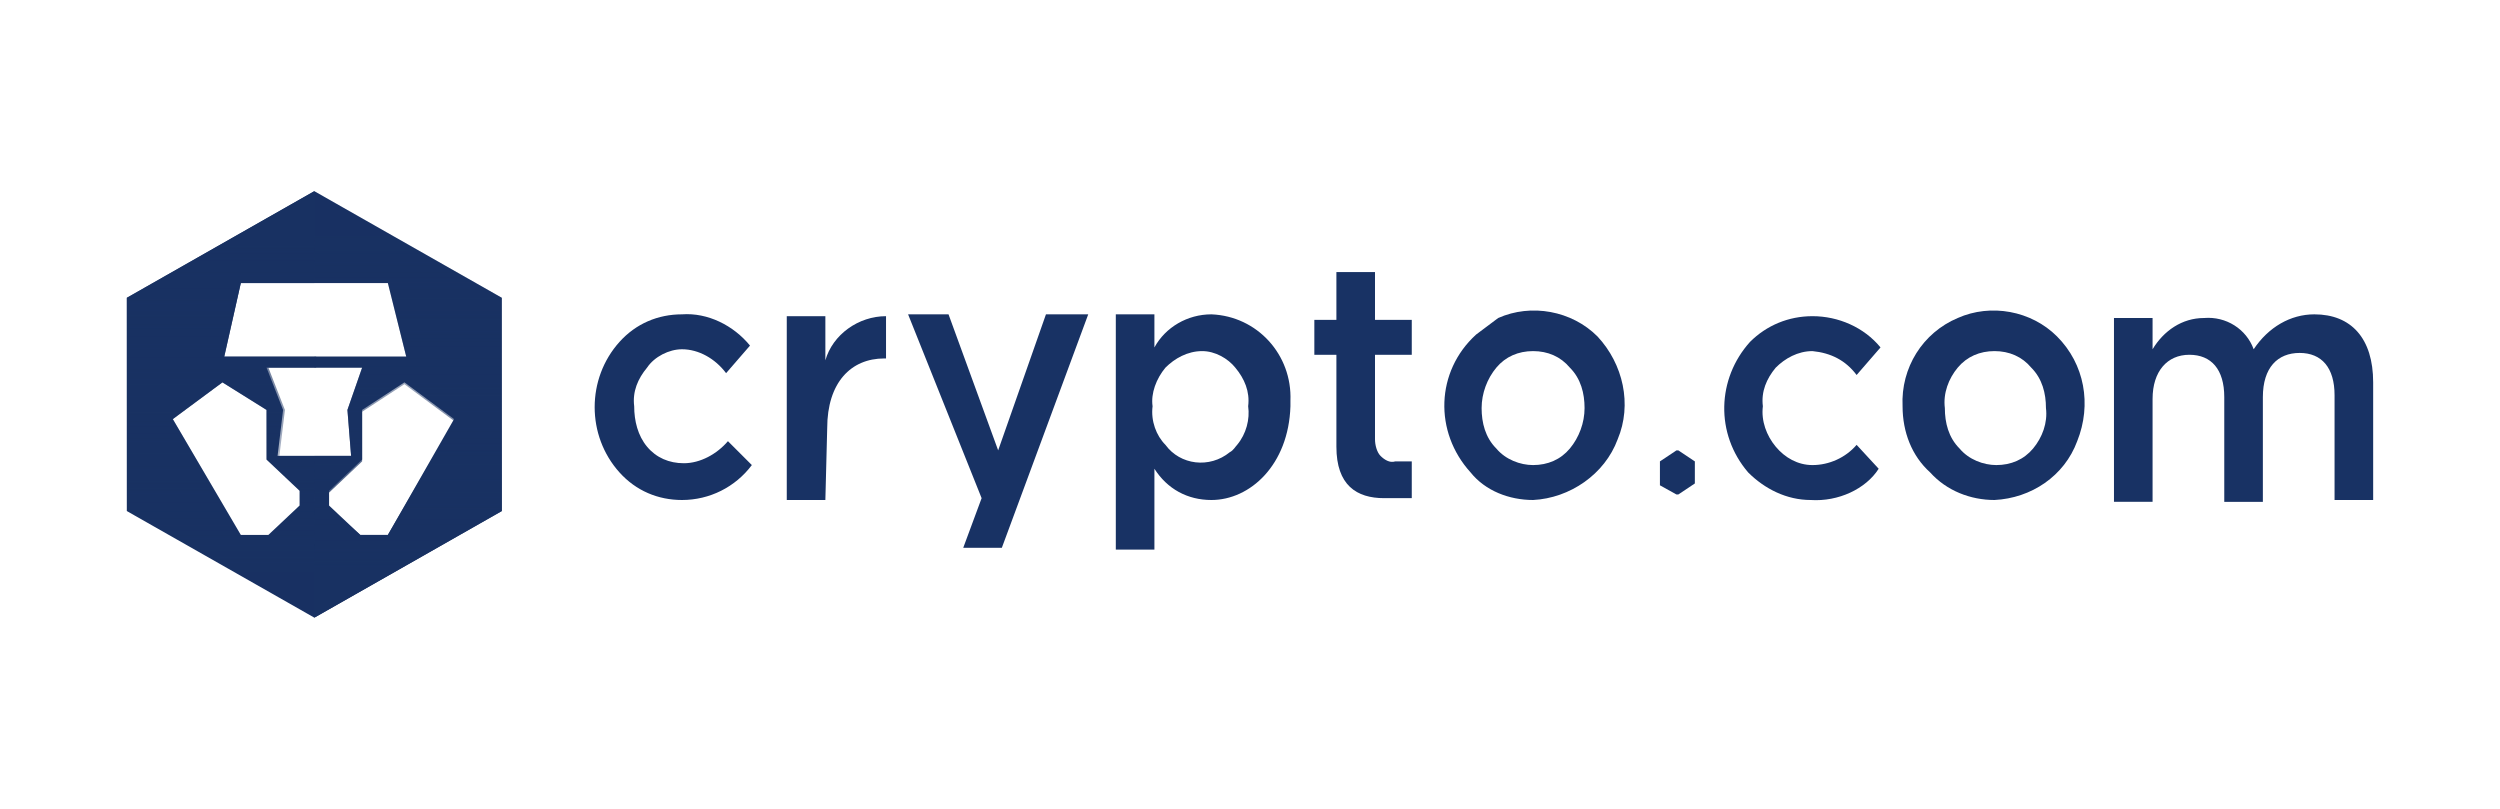 <?xml version="1.0" encoding="utf-8"?>
<!-- Generator: Adobe Illustrator 24.0.0, SVG Export Plug-In . SVG Version: 6.00 Build 0)  -->
<svg version="1.1" id="图层_1" xmlns="http://www.w3.org/2000/svg" xmlns:xlink="http://www.w3.org/1999/xlink" x="0px" y="0px"
	 viewBox="0 0 136 44" style="enable-background:new 0 0 136 44;" xml:space="preserve">
<style type="text/css">
	.st0{fill:#FFFFFF;}
	.st1{fill:#183264;}
	.st2{fill-rule:evenodd;clip-rule:evenodd;fill:#FFFFFF;}
	.st3{fill-rule:evenodd;clip-rule:evenodd;fill:#183162;}
	.st4{fill-rule:evenodd;clip-rule:evenodd;fill:url(#SVGID_1_);}
	.st5{fill-rule:evenodd;clip-rule:evenodd;fill:url(#SVGID_2_);}
</style>
<title>1</title>
<rect class="st0" width="136" height="44"/>
<g>
	<path class="st1" d="M37.1,27.2c-1.3,0-2.5-0.5-3.4-1.5c-1.8-2-1.8-5.1,0-7.1c0.9-1,2.1-1.5,3.4-1.5c1.4-0.1,2.8,0.6,3.7,1.7
		l-1.3,1.5C38.9,19.5,38,19,37.1,19c-0.7,0-1.5,0.4-1.9,1c-0.5,0.6-0.8,1.3-0.7,2.1c0,0.8,0.2,1.6,0.7,2.2c0.5,0.6,1.2,0.9,2,0.9
		c0.9,0,1.8-0.5,2.4-1.2l1.3,1.3C40,26.5,38.6,27.2,37.1,27.2z"/>
	<path class="st1" d="M44.9,27.2h-2.1v-10h2.1v2.4c0.4-1.4,1.8-2.4,3.3-2.4v2.3h-0.1c-1.8,0-3.1,1.3-3.1,3.8L44.9,27.2z"/>
	<path class="st1" d="M59.2,17.1l-4.7,12.7h-2.1l1-2.7l-4-10h2.2l2.7,7.4l2.6-7.4L59.2,17.1z"/>
	<path class="st1" d="M65.9,27.2c-1.3,0-2.4-0.6-3.1-1.7v4.4h-2.1V17.1h2.1v1.8c0.6-1.1,1.8-1.8,3.1-1.8c2.5,0.1,4.4,2.2,4.3,4.7
		c0,0.1,0,0.2,0,0.3C70.1,25.3,68,27.2,65.9,27.2z M65.4,19.1c-0.8,0-1.5,0.4-2,0.9c-0.5,0.6-0.8,1.4-0.7,2.1
		c-0.1,0.8,0.2,1.6,0.7,2.1c0.8,1.1,2.4,1.3,3.5,0.4c0.2-0.1,0.3-0.3,0.4-0.4c0.5-0.6,0.7-1.4,0.6-2.1c0.1-0.8-0.2-1.5-0.7-2.1
		C66.8,19.5,66.1,19.1,65.4,19.1L65.4,19.1z"/>
	<path class="st1" d="M74.8,19.2v4.7c0,0.3,0.1,0.7,0.3,0.9c0.2,0.2,0.5,0.4,0.8,0.3h0.9v2h-1.5c-1.5,0-2.6-0.7-2.6-2.8v-5h-1.2
		v-1.9h1.2v-2.6h2.1v2.6h2v1.9H74.8z"/>
	<path class="st1" d="M83.4,27.2c-1.3,0-2.6-0.5-3.4-1.5c-2-2.2-1.9-5.5,0.3-7.5c0.4-0.3,0.8-0.6,1.2-0.9c1.8-0.8,4-0.4,5.4,1
		c1.4,1.5,1.9,3.7,1.1,5.6C87.3,25.8,85.4,27.1,83.4,27.2z M83.4,19.1c-0.8,0-1.5,0.3-2,0.9c-0.5,0.6-0.8,1.4-0.8,2.2
		c0,0.8,0.2,1.6,0.8,2.2c0.5,0.6,1.3,0.9,2,0.9c0.8,0,1.5-0.3,2-0.9c0.5-0.6,0.8-1.4,0.8-2.2c0-0.8-0.2-1.6-0.8-2.2
		C84.9,19.4,84.2,19.1,83.4,19.1z"/>
	<path class="st1" d="M108.5,27.2c-1.3,0-2.6-0.5-3.5-1.5c-1-0.9-1.5-2.2-1.5-3.6c-0.1-2.1,1.1-4,3-4.8c1.8-0.8,4-0.4,5.4,1
		c1.5,1.5,1.9,3.7,1.1,5.7C112.3,25.9,110.5,27.1,108.5,27.2z M108.5,19.1c-0.8,0-1.5,0.3-2,0.9c-0.5,0.6-0.8,1.4-0.7,2.2
		c0,0.8,0.2,1.6,0.8,2.2c0.5,0.6,1.3,0.9,2,0.9c0.8,0,1.5-0.3,2-0.9c0.5-0.6,0.8-1.4,0.7-2.2c0-0.8-0.2-1.6-0.8-2.2
		C110,19.4,109.3,19.1,108.5,19.1L108.5,19.1z"/>
	<path class="st1" d="M125.9,17.1c2,0,3.2,1.3,3.2,3.7v6.4H127v-5.7c0-1.5-0.7-2.3-1.9-2.3s-2,0.8-2,2.4v5.7h-2.1v-5.7
		c0-1.5-0.7-2.3-1.9-2.3c-1.2,0-2,0.9-2,2.4v5.6h-2.1v-10h2.1v1.7c0.6-1,1.6-1.7,2.8-1.7c1.2-0.1,2.3,0.6,2.7,1.7
		C123.4,17.8,124.6,17.1,125.9,17.1z"/>
	<path class="st1" d="M92.2,25.1v1.1c0,0,0,0.1,0,0.1l-0.9,0.6c0,0-0.1,0-0.1,0l-0.9-0.5c0,0,0-0.1,0-0.1v-1.1c0,0,0-0.1,0-0.1
		l0.9-0.6h0.1l0.9,0.6C92.2,25,92.2,25.1,92.2,25.1z"/>
	<path class="st1" d="M98.5,27.2c-1.3,0-2.5-0.6-3.4-1.5c-1.8-2.1-1.7-5.1,0.1-7.1c0.9-0.9,2.1-1.4,3.4-1.4c1.4,0,2.8,0.6,3.7,1.7
		l-1.3,1.5c-0.6-0.8-1.4-1.2-2.4-1.3c-0.8,0-1.5,0.4-2,0.9c-0.5,0.6-0.8,1.3-0.7,2.1c-0.1,0.8,0.2,1.6,0.7,2.2c0.5,0.6,1.2,1,2,1
		c0.9,0,1.8-0.4,2.4-1.1l1.2,1.3C101.5,26.6,100,27.3,98.5,27.2z"/>
	<path class="st2" d="M17.1,10.4L6.9,16.2v11.6l10.2,5.8l10.2-5.8V16.2L17.1,10.4z"/>
	<path class="st3" d="M17.1,10.4L6.9,16.2v11.6l10.2,5.8l10.2-5.8V16.2L17.1,10.4z M13.1,15.4h8l1,4h-9.9L13.1,15.4z M15.4,22.3
		l-0.9-2.3h5.2l-0.8,2.3l0.2,2.5h-4L15.4,22.3z M17.9,27.5v-0.8l1.8-1.7v-2.7l2.3-1.5l2.7,2l-3.6,6.3h-1.5L17.9,27.5z M9.4,22.8
		l2.7-2l2.4,1.5V25l1.8,1.7v0.8l-1.7,1.6h-1.5L9.4,22.8z"/>
	
		<linearGradient id="SVGID_1_" gradientUnits="userSpaceOnUse" x1="22.16" y1="1472.784" x2="22.16" y2="1454.536" gradientTransform="matrix(1 0 0 1 0 -1441.69)">
		<stop  offset="0" style="stop-color:#183162"/>
		<stop  offset="1" style="stop-color:#183162;stop-opacity:1.000000e-02"/>
	</linearGradient>
	<path class="st4" d="M21.1,29.1h-1.5l-1.7-1.5v-0.8l1.8-1.7v-2.7l2.3-1.5l2.7,2L21.1,29.1z M17.1,10.4v5h4l1,4h-5v0.6h2.6l-0.8,2.3
		l0.2,2.5h-2v8.8l10.2-5.8V16.2L17.1,10.4z"/>
	
		<linearGradient id="SVGID_2_" gradientUnits="userSpaceOnUse" x1="12.024" y1="1472.784" x2="12.024" y2="1454.536" gradientTransform="matrix(1 0 0 1 0 -1441.69)">
		<stop  offset="0" style="stop-color:#183162;stop-opacity:1.000000e-02"/>
		<stop  offset="1" style="stop-color:#183162"/>
	</linearGradient>
	<path class="st5" d="M16.3,27.5l-1.7,1.6h-1.5l-3.7-6.3l2.7-2l2.4,1.5V25l1.8,1.7V27.5z M15.2,24.8l0.3-2.5l-0.9-2.3h2.6v-0.6h-5
		l0.9-4h4v-5L6.9,16.2v11.6l10.2,5.8v-8.8L15.2,24.8z"/>
</g>
</svg>
